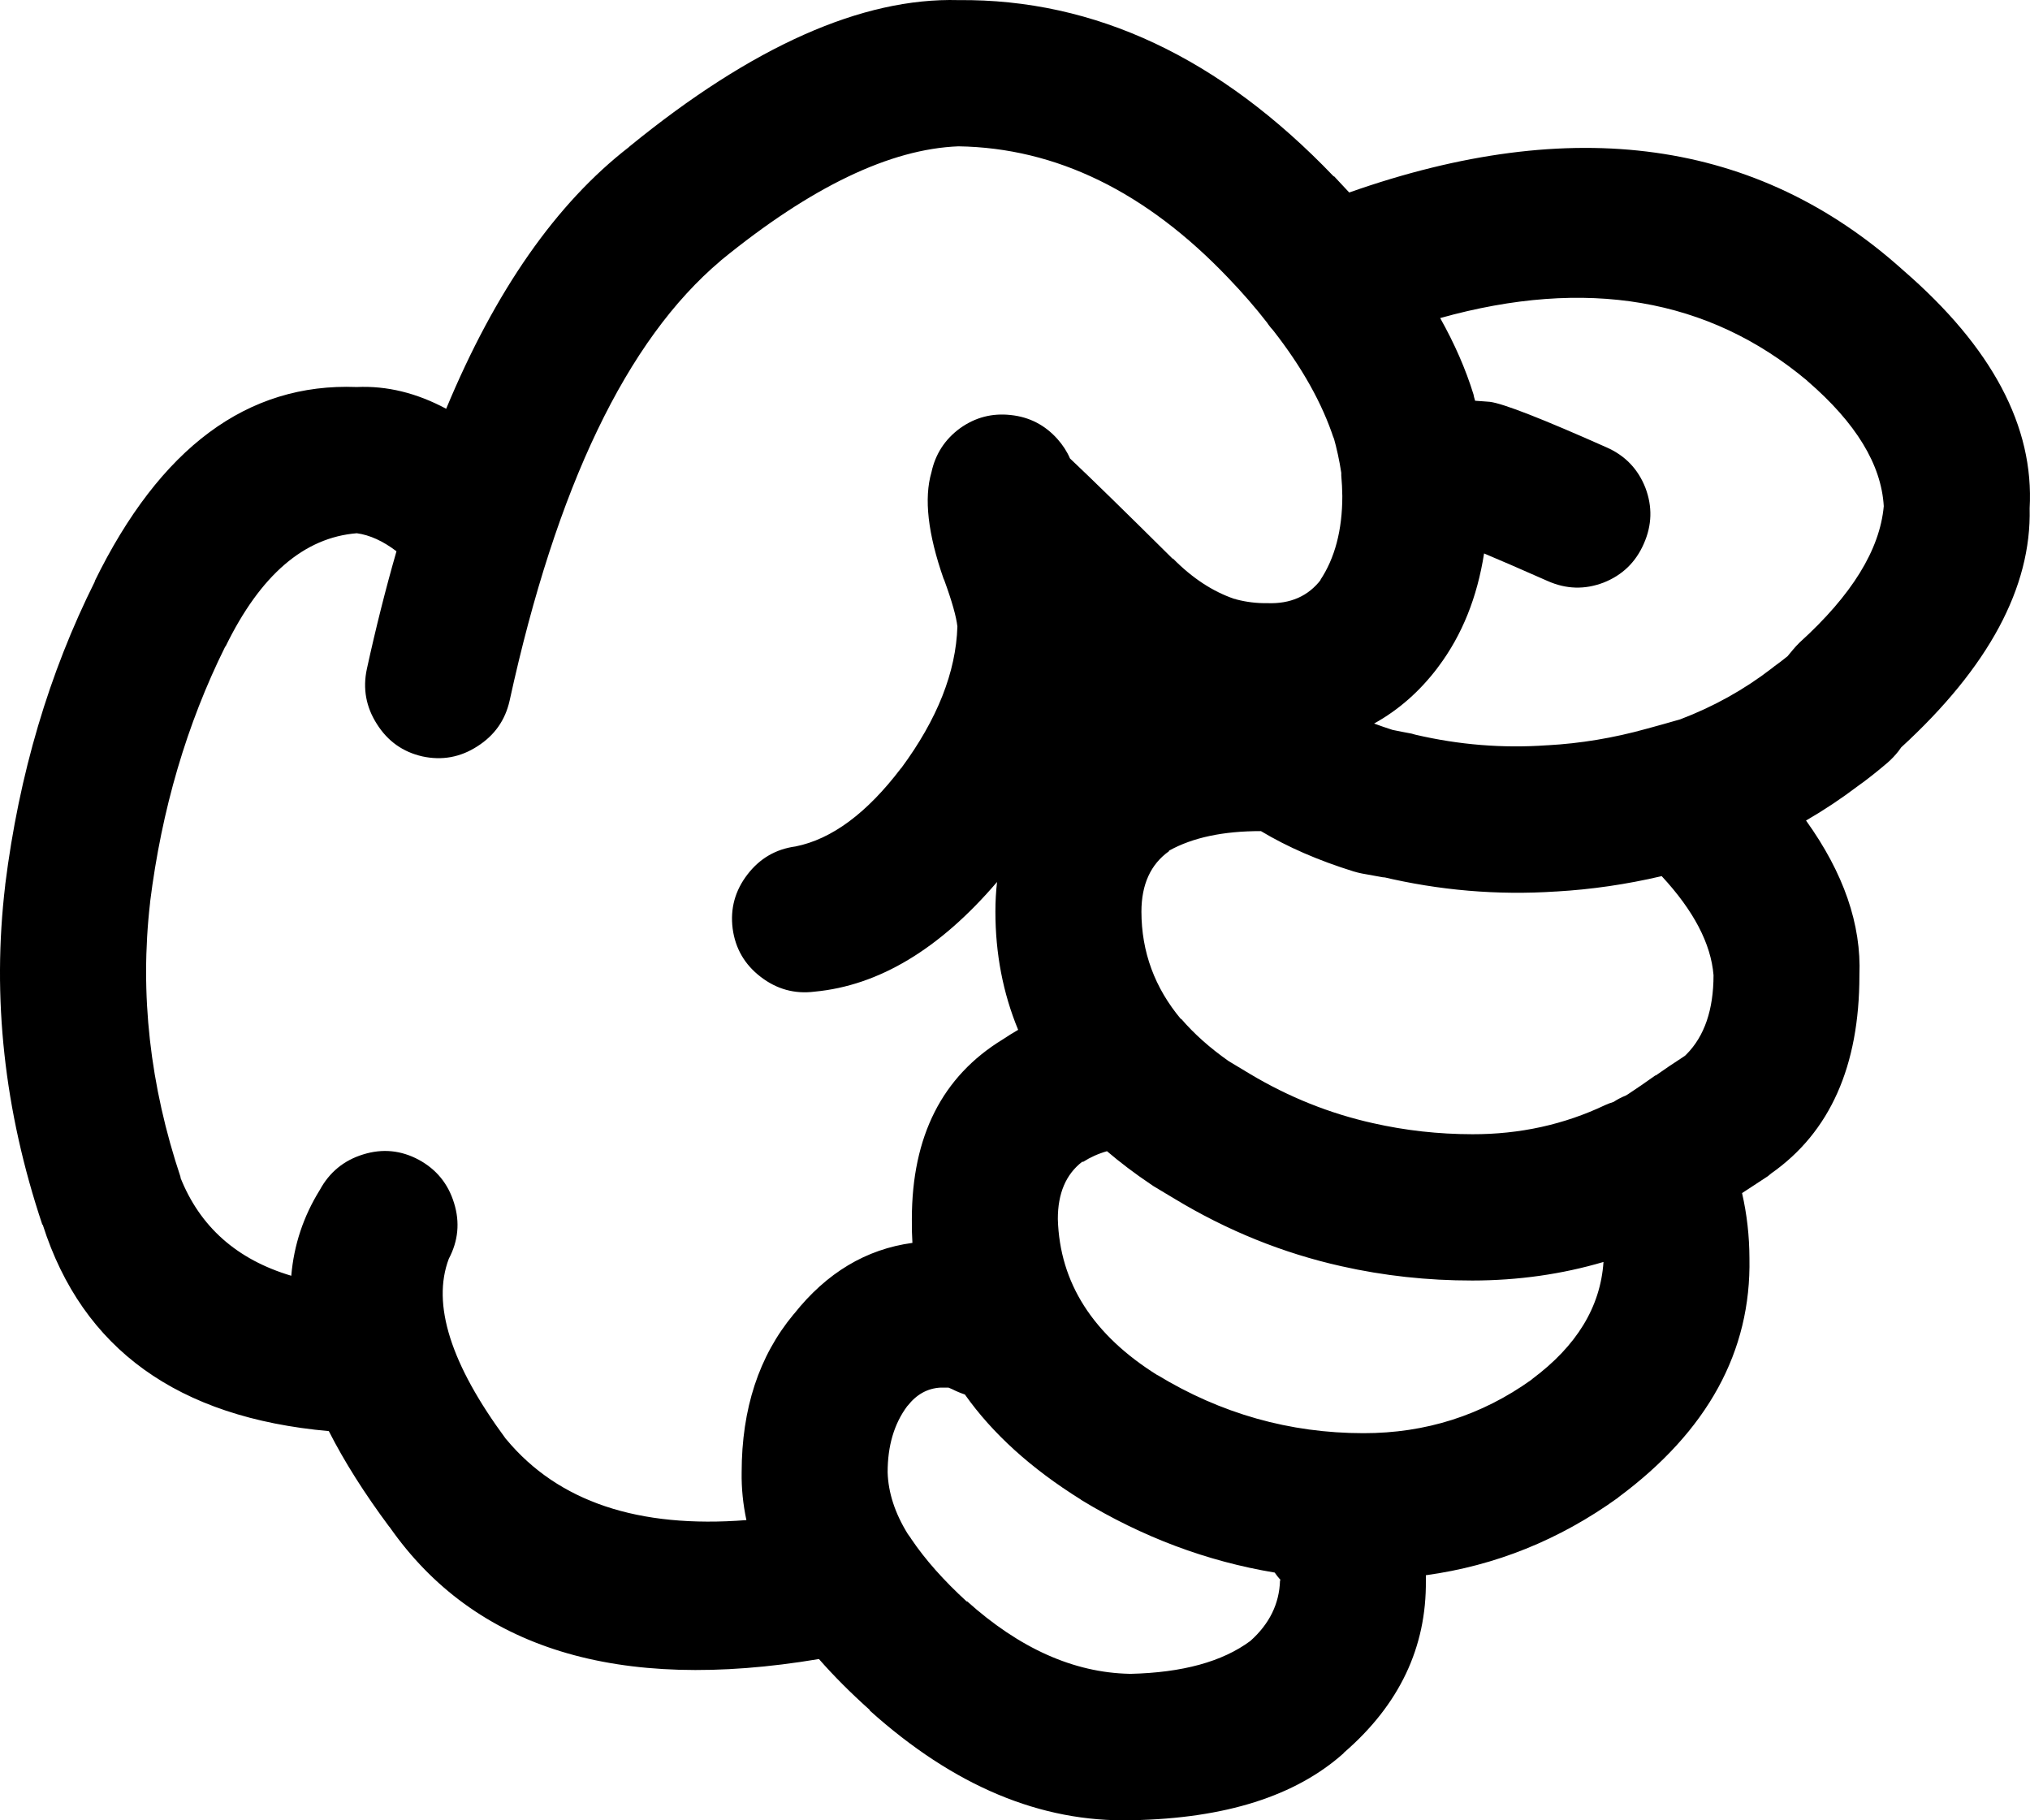 <svg width="58" height="52" viewBox="0 0 58 52" fill="none" xmlns="http://www.w3.org/2000/svg">
<path d="M38.413 50.055C39.983 48.693 40.759 47.057 40.739 45.15C40.739 45.099 40.739 45.049 40.739 44.999C42.726 44.726 44.553 43.99 46.223 42.789L46.239 42.773C48.787 40.884 50.036 38.608 49.984 35.946C49.982 35.308 49.912 34.687 49.773 34.083C50.005 33.932 50.252 33.77 50.512 33.599C50.542 33.572 50.573 33.548 50.603 33.523C52.285 32.344 53.127 30.457 53.126 27.86C53.185 26.412 52.677 24.938 51.601 23.44C52.114 23.143 52.607 22.815 53.081 22.456C53.326 22.283 53.608 22.061 53.927 21.79C54.043 21.689 54.148 21.578 54.244 21.456C54.266 21.426 54.292 21.391 54.32 21.35C56.819 19.058 58.043 16.78 57.99 14.523C58.121 12.186 56.918 9.92 54.38 7.724L54.365 7.71C50.212 3.982 44.94 3.245 38.549 5.499C38.407 5.345 38.261 5.188 38.111 5.03V5.045C34.861 1.647 31.285 -0.034 27.385 0.003C24.631 -0.072 21.499 1.32 17.989 4.182L17.974 4.198C15.894 5.807 14.152 8.3 12.748 11.677C11.9 11.223 11.05 11.017 10.194 11.056C7.07 10.932 4.573 12.784 2.701 16.613L2.717 16.597C1.401 19.225 0.544 22.117 0.149 25.273V25.287C-0.233 28.495 0.119 31.725 1.207 34.977L1.223 34.992C2.355 38.536 5.079 40.498 9.395 40.882C9.836 41.75 10.411 42.659 11.117 43.608L11.132 43.623C13.563 47.1 17.652 48.357 23.398 47.393C23.819 47.873 24.302 48.358 24.849 48.847V48.863C27.247 51.019 29.738 52.063 32.326 51.997H32.356C35.005 51.945 37.014 51.309 38.383 50.089C38.391 50.074 38.402 50.064 38.413 50.055ZM32.87 33.825C32.899 33.842 32.929 33.863 32.96 33.886C33.162 34.006 33.363 34.128 33.564 34.248C35.069 35.157 36.655 35.798 38.322 36.171C39.536 36.445 40.785 36.581 42.068 36.58C43.372 36.579 44.621 36.402 45.814 36.05C45.728 37.335 45.047 38.45 43.774 39.396L43.759 39.412C42.333 40.433 40.732 40.943 38.955 40.941C36.848 40.94 34.883 40.384 33.063 39.276L33.079 39.29C31.228 38.136 30.276 36.648 30.224 34.824C30.223 34.092 30.454 33.548 30.918 33.189H30.949C31.152 33.059 31.378 32.957 31.628 32.886C32.007 33.209 32.421 33.523 32.87 33.825ZM38.669 24.892C38.753 24.918 38.834 24.937 38.912 24.953C39.133 24.993 39.355 25.033 39.577 25.073L39.471 25.043C41.12 25.437 42.783 25.578 44.456 25.467H44.47C45.472 25.409 46.475 25.263 47.477 25.028C48.392 26.015 48.885 26.959 48.958 27.858C48.957 28.845 48.7 29.596 48.188 30.115L48.141 30.16C48.126 30.17 48.112 30.18 48.096 30.191C47.816 30.372 47.554 30.549 47.31 30.721H47.296C47.019 30.918 46.762 31.096 46.525 31.251C46.501 31.264 46.476 31.279 46.45 31.297C46.331 31.343 46.215 31.404 46.102 31.478C46.021 31.503 45.94 31.532 45.86 31.569C44.686 32.126 43.422 32.404 42.069 32.401C41.096 32.4 40.15 32.294 39.228 32.085C37.996 31.811 36.823 31.342 35.709 30.676C35.508 30.555 35.307 30.433 35.104 30.312C34.568 29.936 34.115 29.532 33.745 29.101V29.117C32.991 28.218 32.614 27.194 32.612 26.043C32.613 25.266 32.875 24.691 33.399 24.317V24.302C34.073 23.926 34.95 23.74 36.027 23.742C36.785 24.197 37.666 24.58 38.669 24.892ZM51.631 10.873L51.646 10.889C53.028 12.081 53.753 13.272 53.822 14.46C53.709 15.706 52.909 17.002 51.42 18.352C51.352 18.418 51.286 18.489 51.224 18.564C51.17 18.629 51.12 18.69 51.073 18.746C50.935 18.858 50.81 18.953 50.696 19.034C50.671 19.055 50.646 19.075 50.62 19.094C49.834 19.7 48.963 20.185 48.007 20.549C47.691 20.64 47.368 20.732 47.04 20.82C46.099 21.082 45.157 21.238 44.215 21.29H44.2C42.937 21.38 41.683 21.278 40.438 20.987C40.403 20.977 40.367 20.967 40.332 20.957C40.15 20.923 39.968 20.889 39.788 20.851C39.608 20.793 39.431 20.733 39.26 20.669C39.954 20.285 40.558 19.756 41.072 19.079C41.081 19.064 41.09 19.049 41.104 19.035C41.773 18.14 42.206 17.065 42.402 15.81C42.816 15.983 43.421 16.245 44.215 16.596C44.746 16.833 45.279 16.848 45.816 16.643C46.349 16.433 46.732 16.065 46.964 15.537C47.201 15.005 47.216 14.471 47.01 13.931C46.8 13.398 46.433 13.015 45.907 12.782C44.066 11.963 42.953 11.528 42.569 11.479C42.504 11.472 42.438 11.467 42.373 11.464C42.294 11.457 42.219 11.452 42.146 11.448C42.135 11.412 42.126 11.376 42.116 11.343C42.111 11.319 42.105 11.294 42.1 11.267C41.877 10.546 41.56 9.819 41.148 9.086C45.322 7.92 48.816 8.515 51.631 10.873ZM14.47 41.122L14.455 41.107C12.876 38.971 12.333 37.256 12.823 35.959C13.093 35.448 13.144 34.918 12.974 34.37C12.806 33.817 12.469 33.404 11.962 33.129C11.454 32.858 10.925 32.807 10.376 32.978C9.826 33.147 9.413 33.486 9.138 33.992C8.669 34.747 8.397 35.565 8.322 36.444C6.768 35.982 5.71 35.044 5.15 33.628L5.165 33.644C4.281 31.007 3.989 28.388 4.288 25.787V25.771C4.62 23.118 5.336 20.685 6.434 18.473L6.449 18.459C7.44 16.429 8.688 15.354 10.195 15.233C10.563 15.283 10.941 15.454 11.328 15.748C11.022 16.81 10.74 17.93 10.482 19.109C10.361 19.671 10.457 20.197 10.769 20.684C11.078 21.174 11.511 21.481 12.068 21.608C12.629 21.729 13.153 21.634 13.639 21.32C14.126 21.01 14.434 20.578 14.56 20.017C15.896 13.902 17.905 9.714 20.587 7.451L20.603 7.435C23.169 5.341 25.431 4.255 27.385 4.18C30.173 4.223 32.74 5.474 35.09 7.936C35.502 8.365 35.876 8.795 36.207 9.223C36.218 9.237 36.227 9.253 36.237 9.268C36.279 9.327 36.324 9.382 36.373 9.434C37.202 10.492 37.781 11.528 38.111 12.538L38.095 12.462C38.194 12.812 38.27 13.16 38.322 13.506C38.32 13.534 38.32 13.558 38.322 13.583C38.339 13.772 38.35 13.968 38.352 14.173C38.351 15.144 38.14 15.947 37.717 16.579L37.747 16.549C37.383 17.029 36.87 17.256 36.206 17.23C35.903 17.235 35.611 17.198 35.33 17.125L35.285 17.109H35.269C34.647 16.897 34.062 16.512 33.517 15.959H33.502C32.16 14.628 31.183 13.673 30.571 13.096C30.486 12.898 30.365 12.712 30.209 12.537C29.851 12.139 29.409 11.912 28.879 11.856C28.348 11.797 27.865 11.922 27.429 12.234C26.997 12.551 26.725 12.971 26.613 13.491C26.395 14.237 26.511 15.251 26.96 16.534L26.976 16.565C27.198 17.172 27.323 17.616 27.354 17.897C27.314 19.198 26.782 20.545 25.752 21.94L25.737 21.954C24.767 23.23 23.764 23.973 22.73 24.18C22.164 24.256 21.706 24.524 21.355 24.982C21.002 25.441 20.86 25.956 20.933 26.527C21.009 27.095 21.276 27.554 21.733 27.905C22.191 28.258 22.705 28.401 23.275 28.328C25.113 28.155 26.849 27.111 28.487 25.195C28.456 25.468 28.44 25.75 28.44 26.042C28.44 27.242 28.656 28.368 29.09 29.419C28.941 29.504 28.796 29.596 28.651 29.692C26.92 30.748 26.054 32.458 26.053 34.824C26.05 35.055 26.055 35.282 26.069 35.505C24.744 35.685 23.616 36.36 22.686 37.534L22.671 37.549C21.684 38.739 21.191 40.242 21.19 42.061C21.183 42.515 21.229 42.969 21.326 43.424C18.237 43.666 15.95 42.899 14.47 41.122ZM32.265 47.815C30.674 47.78 29.128 47.088 27.627 45.74V45.756C26.963 45.149 26.435 44.553 26.041 43.97L26.011 43.923C25.985 43.885 25.96 43.849 25.935 43.817C25.57 43.227 25.379 42.642 25.361 42.061C25.36 41.305 25.546 40.672 25.921 40.169L25.936 40.154C26.19 39.831 26.503 39.659 26.873 39.639C26.967 39.638 27.043 39.638 27.099 39.639C27.133 39.652 27.168 39.667 27.205 39.684C27.323 39.744 27.445 39.795 27.568 39.836C28.357 40.952 29.46 41.951 30.876 42.834L30.892 42.848C32.636 43.909 34.479 44.601 36.42 44.923C36.468 44.994 36.524 45.064 36.587 45.135L36.572 45.151C36.552 45.815 36.27 46.389 35.725 46.876C34.926 47.469 33.783 47.782 32.296 47.816H32.265V47.815Z" fill="black"/>
</svg>
